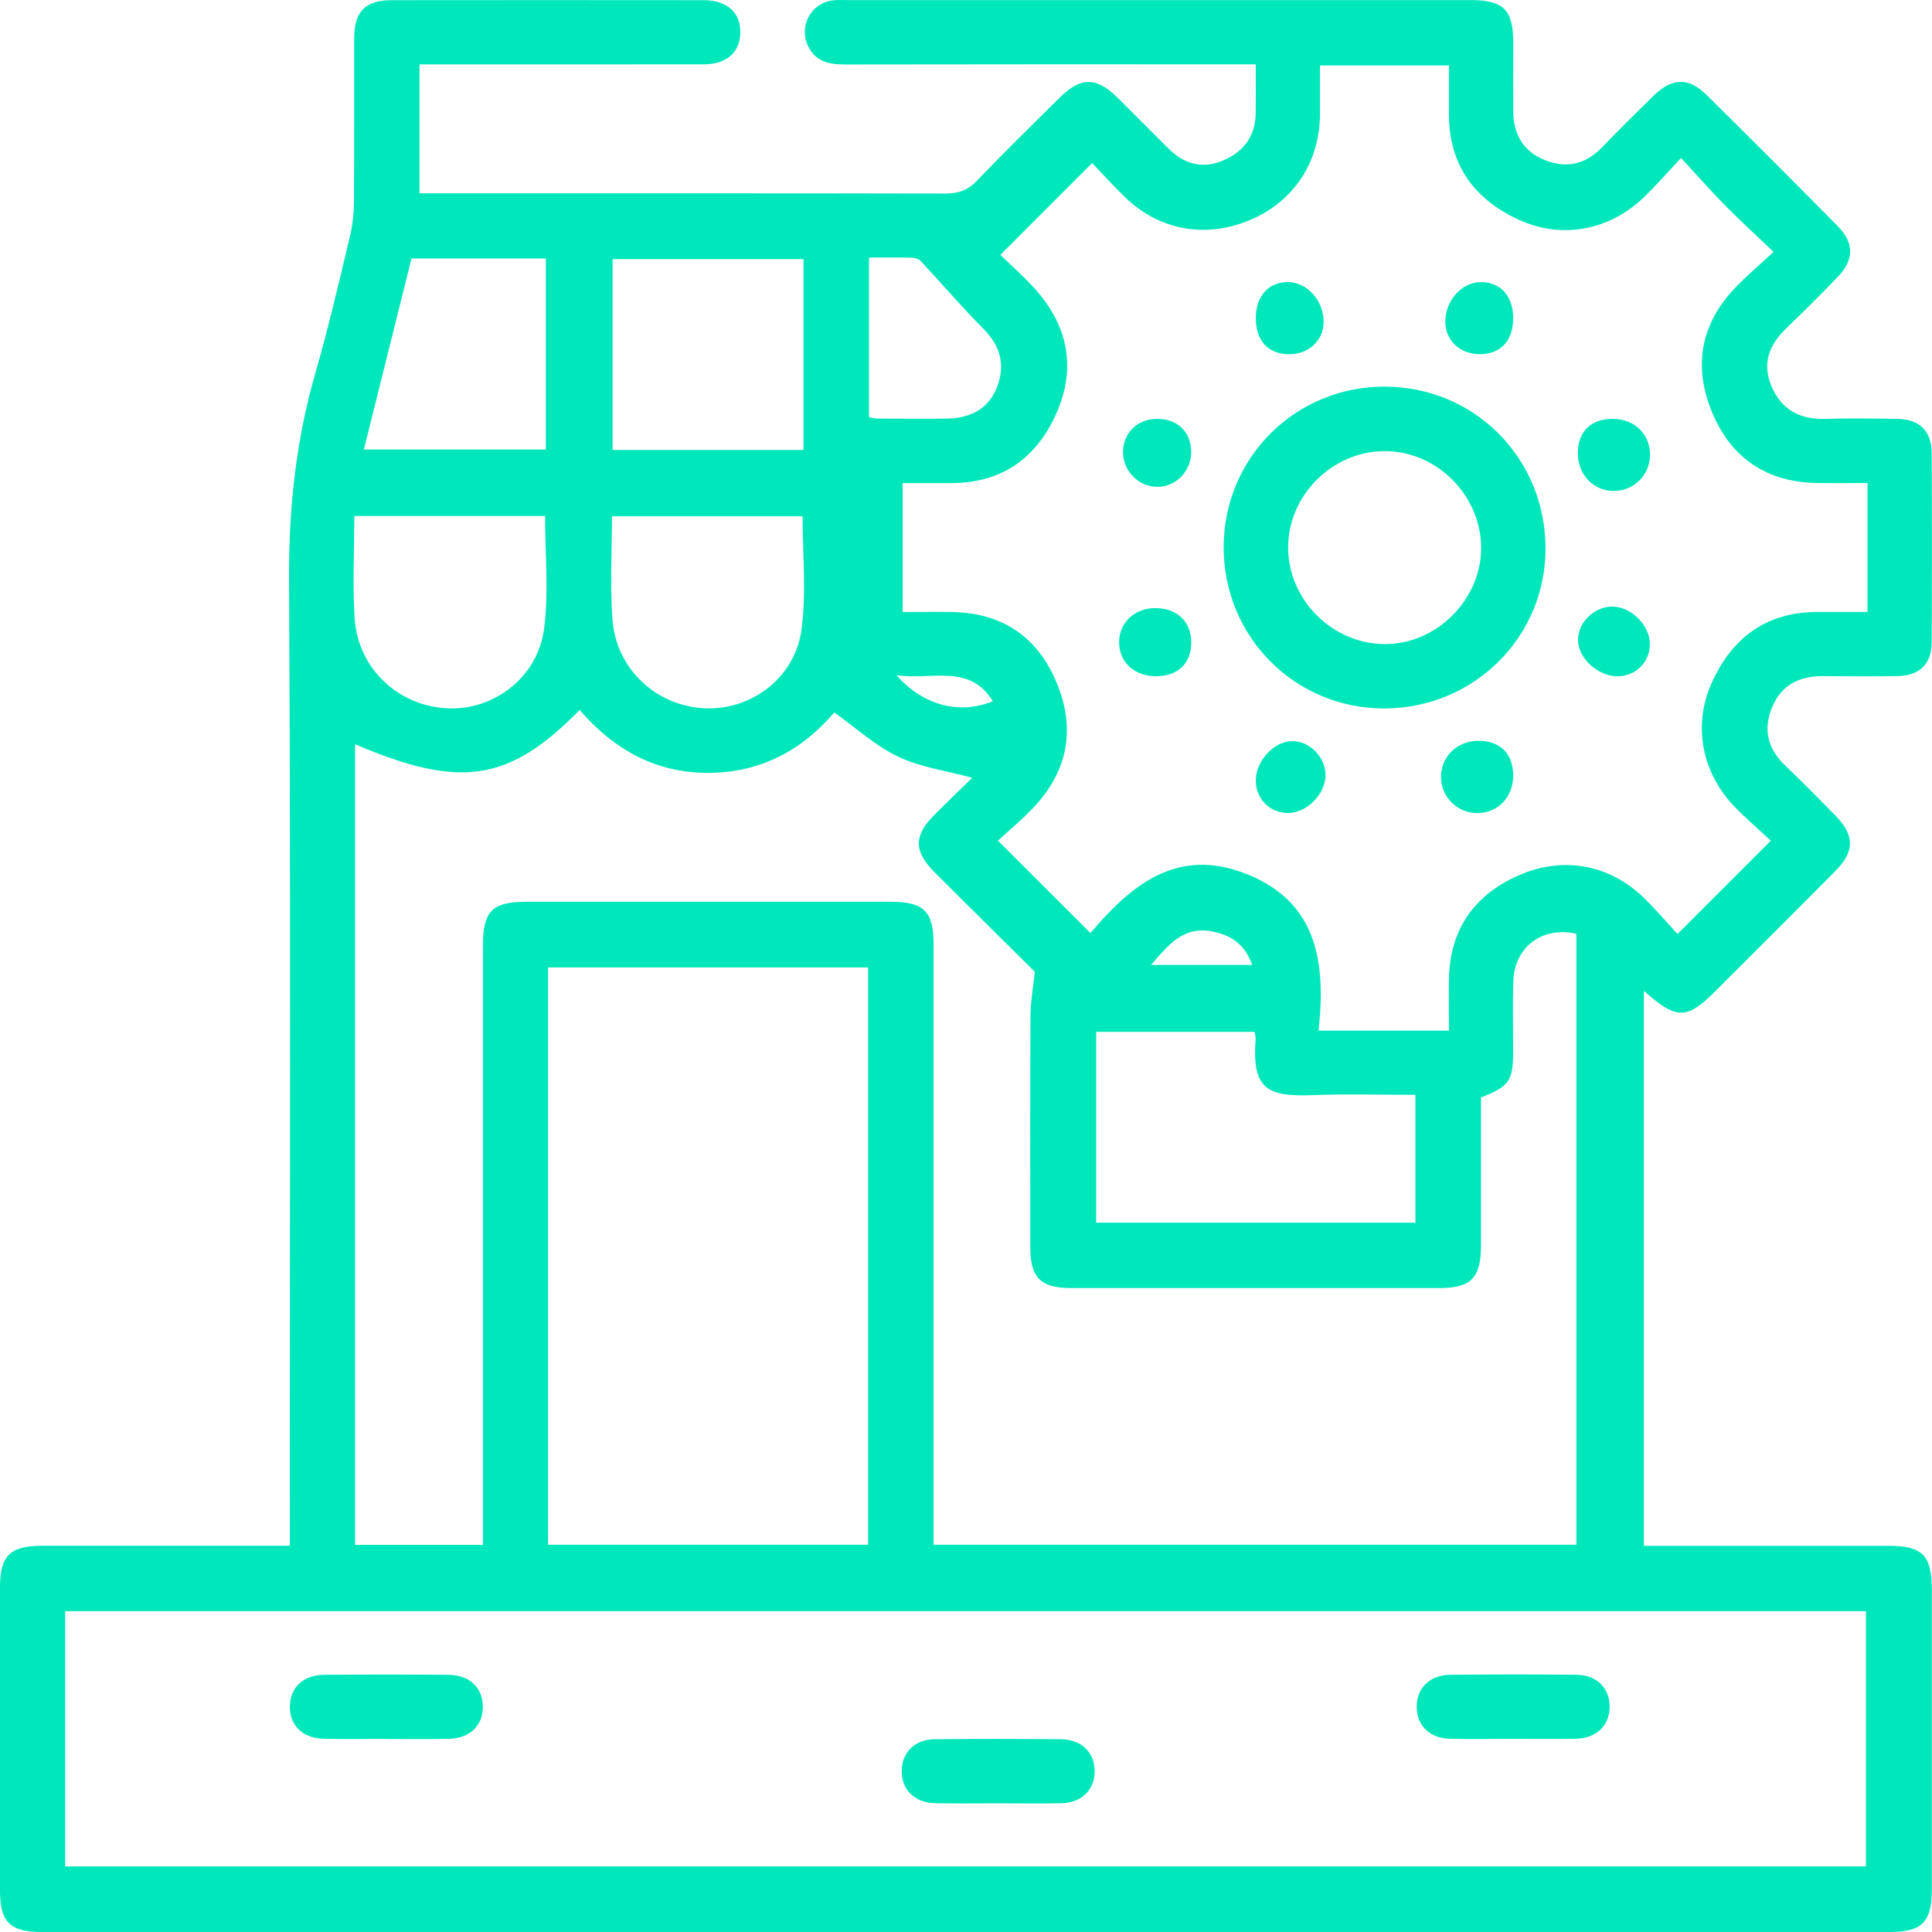 <svg width="50" height="50" viewBox="0 0 50 50" fill="none" xmlns="http://www.w3.org/2000/svg">
<path d="M42.544 40.006C44.668 40.006 46.766 40.006 48.866 40.006C49.759 40.006 49.995 40.246 49.995 41.151C49.995 43.736 49.995 46.324 49.995 48.91C49.995 49.74 49.738 50 48.916 50C32.963 50 17.011 50 1.058 50C0.265 50 0 49.734 0 48.94C0 46.319 0 43.697 0 41.077C0 40.258 0.26 40.004 1.096 40.004C3.023 40.004 4.949 40.004 6.876 40.004C7.064 40.004 7.251 40.004 7.5 40.004V39.358C7.5 31.234 7.525 23.11 7.48 14.986C7.47 13.164 7.658 11.402 8.161 9.657C8.497 8.494 8.769 7.312 9.052 6.135C9.124 5.836 9.159 5.52 9.16 5.213C9.171 3.807 9.163 2.4 9.166 0.994C9.167 0.297 9.45 0.007 10.136 0.005C12.827 0.002 15.517 0.002 18.208 0.005C18.82 0.005 19.172 0.329 19.159 0.856C19.148 1.357 18.801 1.665 18.216 1.665C15.96 1.669 13.704 1.666 11.447 1.666C11.26 1.666 11.074 1.666 10.857 1.666V5.003H11.39C15.748 5.003 20.105 5 24.461 5.009C24.795 5.009 25.041 4.929 25.28 4.68C25.974 3.951 26.696 3.249 27.41 2.54C27.968 1.985 28.368 1.982 28.921 2.526C29.365 2.965 29.802 3.412 30.247 3.851C30.656 4.257 31.134 4.381 31.674 4.145C32.198 3.915 32.489 3.513 32.498 2.93C32.503 2.533 32.498 2.136 32.498 1.665C32.288 1.665 32.105 1.665 31.921 1.665C28.571 1.665 25.222 1.662 21.871 1.669C21.462 1.669 21.111 1.601 20.914 1.196C20.667 0.688 20.974 0.096 21.534 0.012C21.67 -0.007 21.811 0.002 21.95 0.002C27.314 0.002 32.678 0.002 38.042 0.002C38.913 0.002 39.161 0.247 39.163 1.104C39.163 1.694 39.16 2.285 39.163 2.875C39.167 3.469 39.415 3.917 39.981 4.142C40.536 4.365 41.029 4.257 41.451 3.821C41.886 3.371 42.329 2.932 42.776 2.494C43.271 2.007 43.695 1.99 44.174 2.464C45.31 3.587 46.439 4.716 47.561 5.853C47.994 6.292 47.986 6.726 47.552 7.177C47.119 7.628 46.675 8.067 46.225 8.501C45.783 8.927 45.596 9.412 45.849 10.002C46.104 10.596 46.569 10.855 47.212 10.84C47.837 10.824 48.462 10.83 49.087 10.84C49.68 10.848 49.989 11.147 49.992 11.735C50 13.367 50 14.999 49.992 16.63C49.989 17.185 49.673 17.488 49.112 17.497C48.47 17.508 47.827 17.504 47.184 17.498C46.572 17.494 46.1 17.722 45.86 18.309C45.622 18.888 45.753 19.386 46.207 19.818C46.647 20.237 47.073 20.671 47.498 21.104C48.001 21.616 48.005 22.032 47.502 22.539C46.476 23.576 45.442 24.603 44.411 25.634C43.655 26.392 43.394 26.401 42.544 25.644V40.002V40.006ZM34.126 26.672H37.498C37.498 26.184 37.492 25.768 37.498 25.353C37.517 24.076 38.131 23.178 39.282 22.663C40.442 22.144 41.658 22.369 42.551 23.243C42.859 23.545 43.141 23.876 43.414 24.172C44.239 23.347 45.011 22.577 45.829 21.757C45.528 21.477 45.199 21.194 44.896 20.884C44.039 20.001 43.803 18.768 44.303 17.662C44.828 16.504 45.71 15.843 47.02 15.837C47.447 15.836 47.874 15.837 48.331 15.837C48.331 15.231 48.331 14.695 48.331 14.16C48.331 13.624 48.331 13.065 48.331 12.5C47.834 12.5 47.419 12.507 47.004 12.5C45.729 12.474 44.817 11.865 44.323 10.706C43.823 9.533 43.988 8.429 44.875 7.48C45.181 7.155 45.525 6.867 45.9 6.518C45.449 6.088 45.05 5.726 44.672 5.344C44.286 4.952 43.921 4.538 43.506 4.089C43.134 4.484 42.849 4.812 42.537 5.112C41.647 5.966 40.415 6.196 39.313 5.69C38.157 5.16 37.501 4.274 37.498 2.965C37.498 2.54 37.498 2.114 37.498 1.695H34.161C34.161 2.133 34.163 2.545 34.161 2.957C34.156 4.198 33.479 5.219 32.356 5.692C31.188 6.183 29.987 5.961 29.09 5.08C28.786 4.78 28.499 4.465 28.265 4.22C27.443 5.042 26.677 5.808 25.89 6.596C26.176 6.877 26.52 7.173 26.816 7.511C27.649 8.46 27.853 9.543 27.339 10.699C26.832 11.84 25.948 12.488 24.661 12.502C24.232 12.506 23.803 12.502 23.36 12.502V15.839C23.805 15.839 24.219 15.833 24.631 15.839C25.881 15.857 26.792 16.43 27.302 17.566C27.835 18.753 27.686 19.87 26.796 20.845C26.494 21.177 26.141 21.464 25.827 21.757C26.648 22.575 27.42 23.346 28.222 24.147C29.269 22.906 30.473 21.899 32.276 22.625C34.096 23.358 34.315 24.904 34.125 26.673L34.126 26.672ZM1.686 48.302H48.29V41.696H1.686V48.302ZM12.498 39.981V39.324C12.498 34.378 12.498 29.431 12.498 24.485C12.498 23.578 12.733 23.338 13.623 23.338C16.764 23.338 19.906 23.338 23.047 23.338C23.914 23.338 24.161 23.584 24.161 24.446C24.161 29.427 24.161 34.408 24.161 39.39C24.161 39.589 24.161 39.787 24.161 39.978H40.797V24.167C39.925 23.962 39.196 24.507 39.166 25.378C39.145 25.985 39.161 26.593 39.16 27.2C39.16 27.972 39.059 28.12 38.327 28.401C38.327 29.674 38.327 30.957 38.327 32.24C38.327 33.073 38.07 33.335 37.251 33.335C34.075 33.335 30.898 33.335 27.722 33.335C26.93 33.335 26.664 33.069 26.664 32.276C26.663 30.28 26.659 28.284 26.669 26.288C26.67 25.935 26.735 25.583 26.78 25.149C25.953 24.329 25.065 23.453 24.182 22.57C23.648 22.034 23.647 21.628 24.171 21.099C24.505 20.76 24.851 20.433 25.162 20.129C24.484 19.945 23.819 19.857 23.244 19.583C22.653 19.301 22.149 18.835 21.591 18.439C20.753 19.419 19.677 20.002 18.319 20.002C16.947 20.002 15.873 19.382 15.001 18.375C13.172 20.238 11.915 20.424 9.188 19.261V39.981H12.498ZM14.184 39.977H22.467V25.037H14.184V39.977ZM32.471 26.704H28.369V31.643H36.631V28.334C35.734 28.334 34.869 28.308 34.006 28.341C32.798 28.387 32.399 28.206 32.495 26.892C32.499 26.841 32.482 26.79 32.471 26.705V26.704ZM20.795 11.645V6.707H15.854V11.645H20.795ZM9.169 13.353C9.169 14.266 9.124 15.134 9.178 15.995C9.259 17.283 10.282 18.255 11.55 18.33C12.765 18.402 13.919 17.539 14.083 16.262C14.205 15.314 14.106 14.338 14.106 13.353H9.167H9.169ZM20.77 13.361H15.838C15.838 14.271 15.785 15.156 15.85 16.032C15.945 17.32 16.994 18.283 18.255 18.331C19.459 18.379 20.584 17.53 20.746 16.276C20.869 15.327 20.771 14.349 20.771 13.361H20.77ZM10.649 6.689C10.238 8.341 9.83 9.977 9.417 11.634H14.126V6.689H10.649ZM22.492 10.799C22.611 10.819 22.661 10.833 22.711 10.833C23.301 10.835 23.891 10.84 24.482 10.834C25.152 10.829 25.599 10.55 25.803 10.016C26.026 9.433 25.887 8.949 25.445 8.504C24.887 7.941 24.37 7.337 23.829 6.757C23.779 6.704 23.684 6.671 23.608 6.669C23.25 6.661 22.89 6.665 22.49 6.665C22.49 6.839 22.49 6.957 22.49 7.077C22.49 8.307 22.49 9.536 22.49 10.798L22.492 10.799ZM32.403 24.973C32.217 24.414 31.819 24.179 31.319 24.097C30.612 23.983 30.227 24.46 29.791 24.973H32.403ZM23.201 17.475C23.9 18.267 24.841 18.498 25.695 18.148C25.093 17.17 24.13 17.604 23.201 17.475Z" fill="#00E7BB"/>
<path d="M39.998 14.205C39.995 16.5 38.13 18.339 35.811 18.335C33.506 18.331 31.668 16.478 31.668 14.164C31.668 11.853 33.516 10.006 35.825 10.006C38.161 10.006 40.001 11.859 39.998 14.205ZM33.337 14.184C33.347 15.531 34.484 16.662 35.835 16.669C37.172 16.676 38.33 15.524 38.332 14.184C38.333 12.814 37.168 11.656 35.807 11.675C34.456 11.694 33.326 12.842 33.337 14.184Z" fill="#00E7BB"/>
<path d="M40.834 11.73C40.834 11.171 41.171 10.838 41.739 10.84C42.296 10.841 42.7 11.229 42.703 11.763C42.706 12.293 42.279 12.716 41.75 12.706C41.226 12.698 40.834 12.279 40.834 11.728V11.73Z" fill="#00E7BB"/>
<path d="M39.161 20.051C39.169 20.609 38.79 21.026 38.262 21.042C37.733 21.057 37.297 20.642 37.293 20.115C37.288 19.587 37.697 19.182 38.244 19.172C38.809 19.163 39.154 19.492 39.161 20.051Z" fill="#00E7BB"/>
<path d="M29.899 17.501C29.346 17.495 28.959 17.128 28.963 16.614C28.967 16.105 29.374 15.73 29.911 15.738C30.475 15.746 30.832 16.094 30.829 16.633C30.826 17.179 30.476 17.506 29.899 17.501Z" fill="#00E7BB"/>
<path d="M32.5 8.225C32.503 7.665 32.825 7.303 33.325 7.3C33.832 7.297 34.269 7.791 34.255 8.353C34.244 8.823 33.861 9.171 33.359 9.168C32.817 9.164 32.497 8.815 32.5 8.226V8.225Z" fill="#00E7BB"/>
<path d="M39.161 8.222C39.164 8.811 38.845 9.163 38.303 9.167C37.8 9.171 37.417 8.825 37.405 8.354C37.389 7.794 37.825 7.297 38.332 7.3C38.834 7.301 39.158 7.665 39.161 8.222Z" fill="#00E7BB"/>
<path d="M42.699 16.687C42.691 17.144 42.324 17.502 41.863 17.502C41.333 17.502 40.818 17.011 40.839 16.527C40.858 16.077 41.284 15.688 41.744 15.699C42.235 15.711 42.709 16.201 42.699 16.687Z" fill="#00E7BB"/>
<path d="M33.456 19.18C33.907 19.187 34.307 19.603 34.304 20.065C34.301 20.554 33.822 21.038 33.335 21.041C32.856 21.044 32.484 20.657 32.501 20.173C32.517 19.665 32.992 19.173 33.456 19.181V19.18Z" fill="#00E7BB"/>
<path d="M30.828 11.701C30.826 12.196 30.438 12.597 29.954 12.599C29.476 12.602 29.067 12.196 29.064 11.712C29.062 11.208 29.432 10.841 29.946 10.84C30.478 10.84 30.829 11.182 30.828 11.699V11.701Z" fill="#00E7BB"/>
<path d="M9.998 45.003C9.462 45.003 8.926 45.011 8.39 45C7.832 44.991 7.487 44.65 7.502 44.145C7.516 43.665 7.854 43.348 8.391 43.344C9.463 43.335 10.535 43.335 11.607 43.344C12.144 43.348 12.483 43.666 12.496 44.146C12.51 44.651 12.165 44.991 11.606 45.002C11.07 45.011 10.534 45.005 9.998 45.005V45.003Z" fill="#00E7BB"/>
<path d="M39.125 45.002C38.589 45.002 38.053 45.012 37.517 44.999C36.993 44.987 36.659 44.646 36.664 44.16C36.67 43.678 37.007 43.348 37.538 43.343C38.626 43.333 39.716 43.331 40.805 43.343C41.328 43.348 41.663 43.694 41.657 44.18C41.652 44.661 41.313 44.988 40.784 44.999C40.231 45.01 39.677 45.002 39.125 45.002Z" fill="#00E7BB"/>
<path d="M25.816 46.67C25.28 46.67 24.744 46.679 24.208 46.667C23.678 46.656 23.34 46.329 23.336 45.848C23.331 45.363 23.665 45.016 24.189 45.011C25.277 45 26.367 45.001 27.456 45.011C27.985 45.015 28.324 45.347 28.329 45.829C28.335 46.314 28 46.655 27.475 46.667C26.923 46.68 26.369 46.67 25.816 46.67Z" fill="#00E7BB"/>
</svg>

